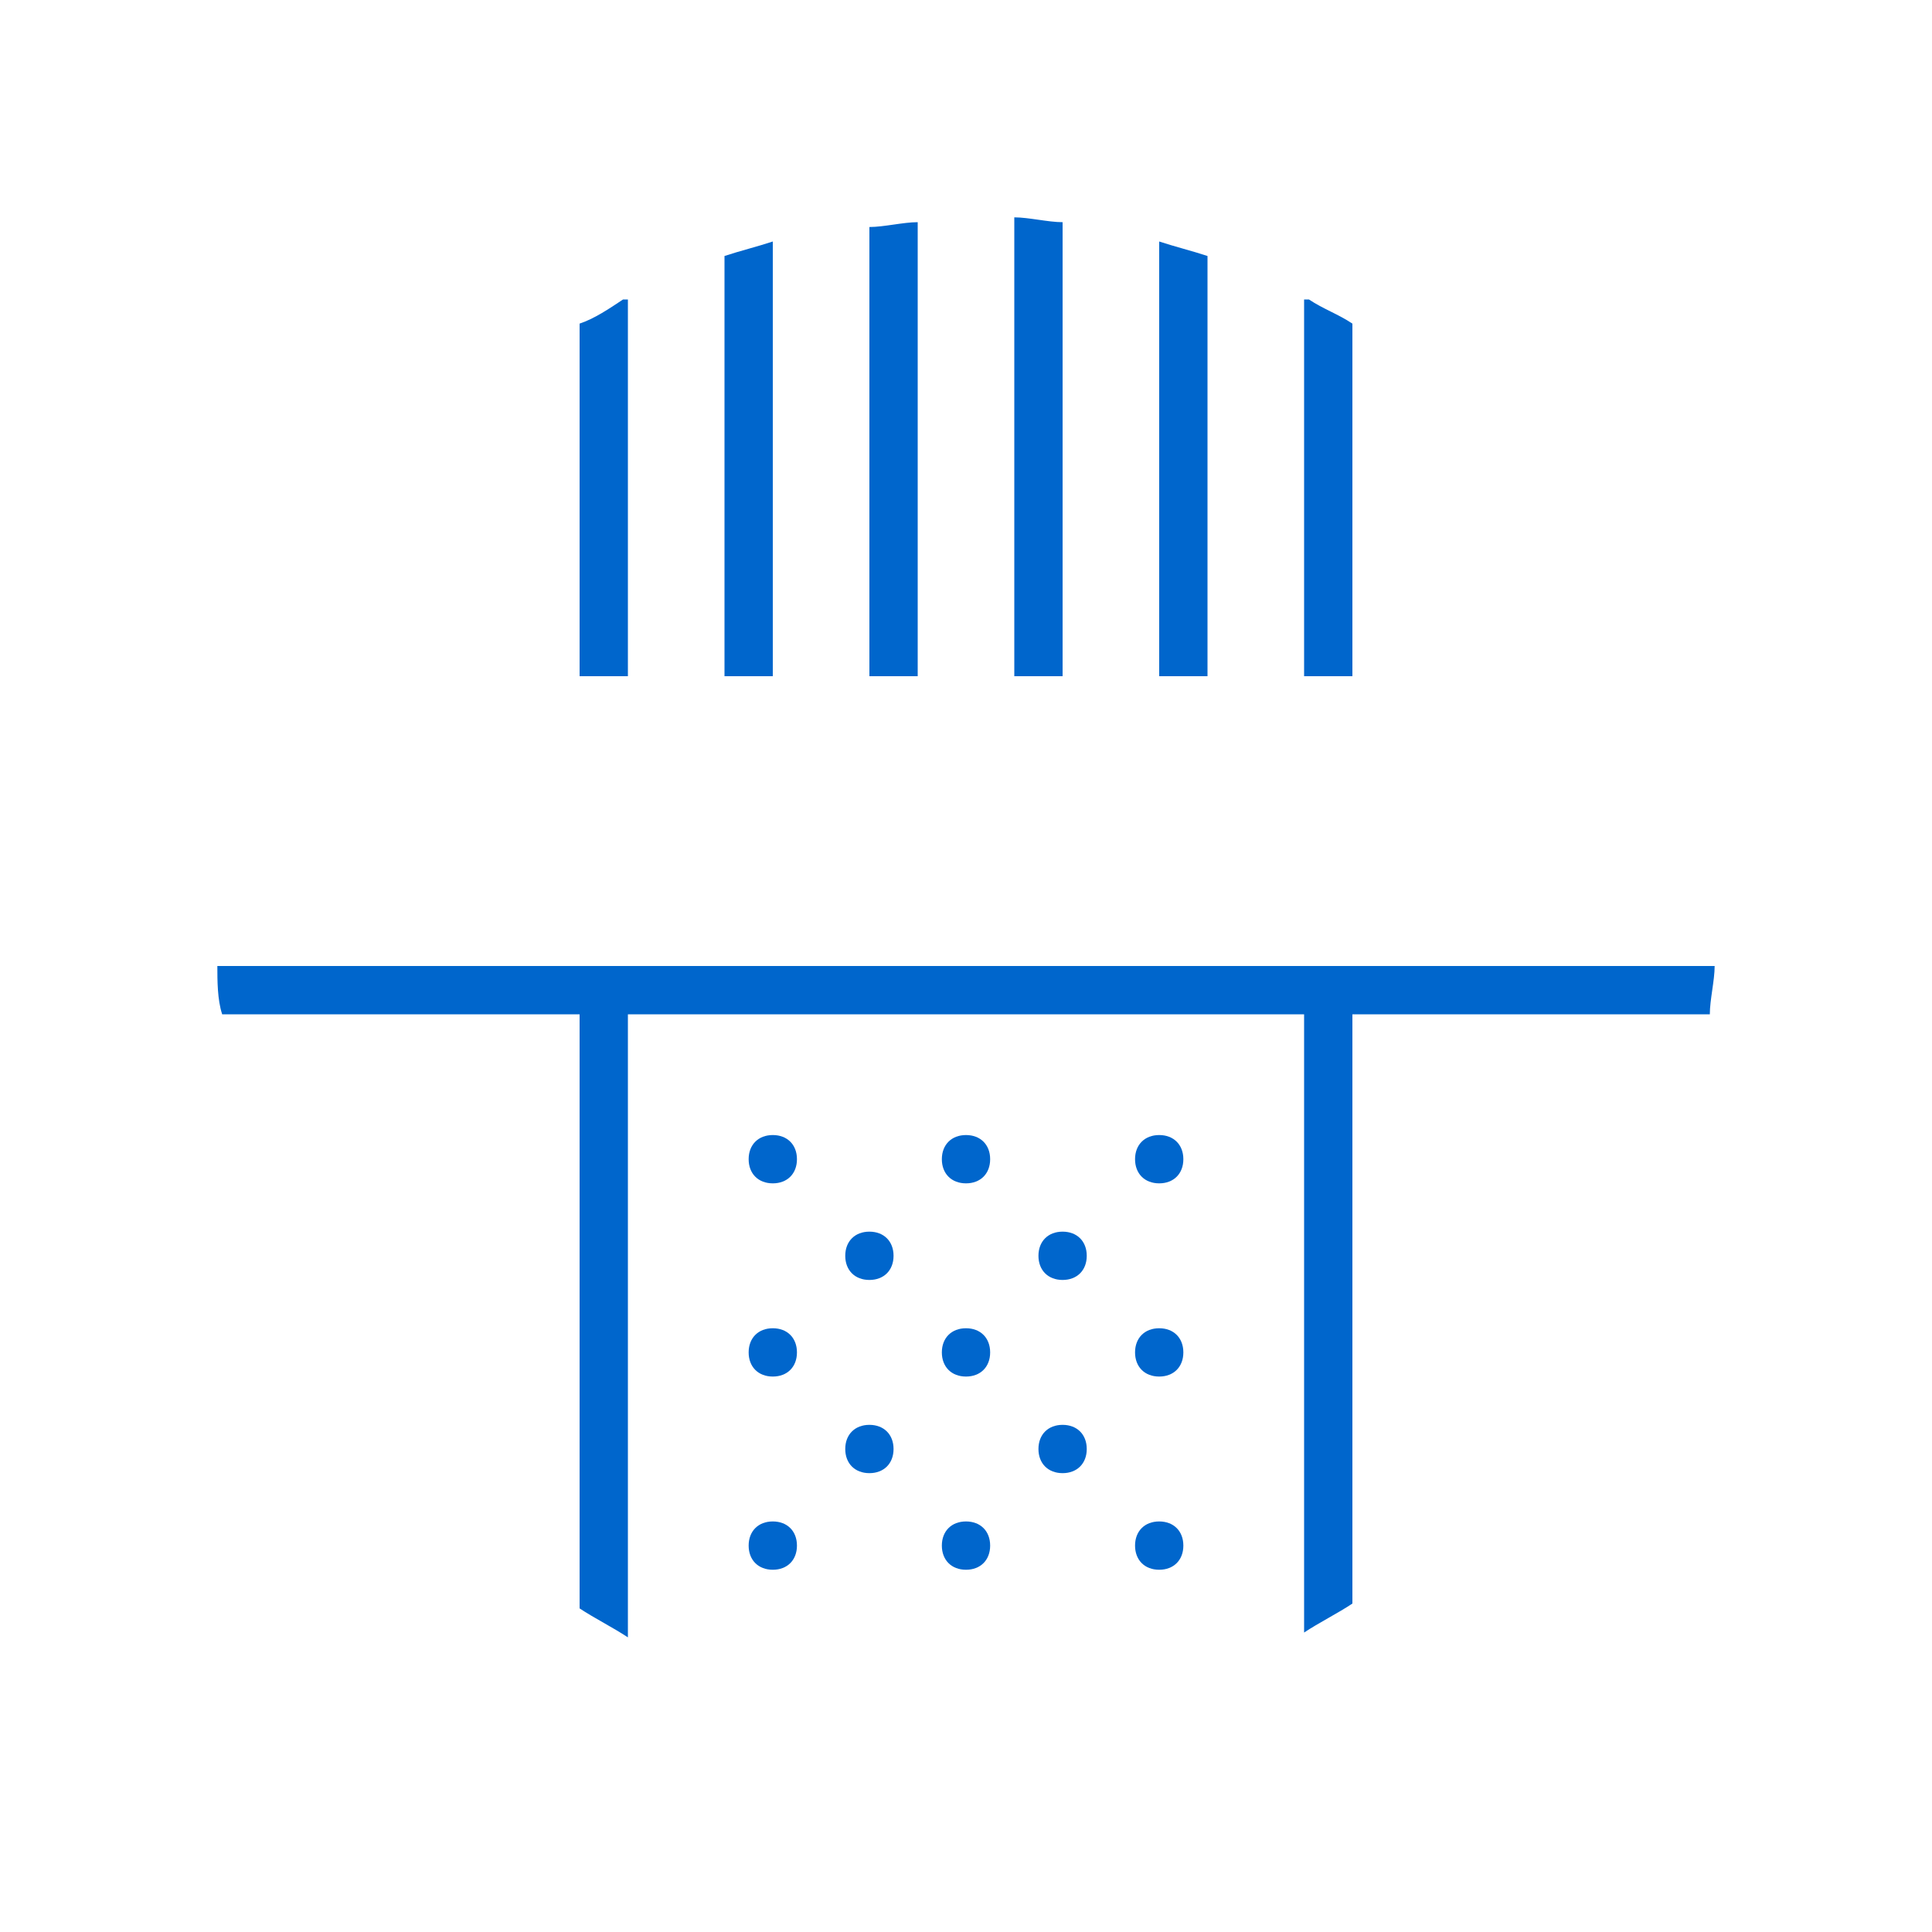 <?xml version="1.0" encoding="utf-8"?>
<!-- Generator: Adobe Illustrator 19.1.0, SVG Export Plug-In . SVG Version: 6.00 Build 0)  -->
<!DOCTYPE svg PUBLIC "-//W3C//DTD SVG 1.1//EN" "http://www.w3.org/Graphics/SVG/1.1/DTD/svg11.dtd">
<svg version="1.1" xmlns="http://www.w3.org/2000/svg" xmlns:xlink="http://www.w3.org/1999/xlink" x="0px" y="0px" width="40px"
	 height="40px" viewBox="0 0 40 40" style="enable-background:new 0 0 40 40;" xml:space="preserve">
<style type="text/css">
	.st0{display:none;}
	.st1{display:inline;}
	.st2{fill:#FF9900;}
	.st3{fill:#FFFFFF;}
	.st4{display:inline;fill:none;stroke:#000000;stroke-width:2;stroke-miterlimit:10;}
	.st5{display:inline;fill:#FF9900;}
	.st6{display:inline;fill:#0066CC;}
	.st7{display:inline;fill:#AFAFAF;}
	.st8{fill:#0066CC;}
	.st9{display:inline;fill:#009900;}
	.st10{display:inline;fill:#00BB00;}
	.st11{display:inline;fill:#00DD00;}
	.st12{display:inline;fill:#007700;}
	.st13{display:inline;fill:#005500;}
	.st14{display:inline;fill:#003300;}
	.st15{display:inline;fill:#FF0000;}
	.st16{display:inline;fill:#FF2200;}
	.st17{display:inline;fill:#DD0000;}
	.st18{display:inline;fill:#BB0000;}
	.st19{display:inline;fill:#990000;}
	.st20{display:inline;fill:#191919;}
	.st21{display:inline;fill:#323232;}
	.st22{display:inline;fill:#4B4B4B;}
	.st23{display:inline;fill:#646464;}
	.st24{display:inline;fill:#7D7D7D;}
	.st25{display:inline;fill:#969696;}
	.st26{display:inline;fill:#C8C8C8;}
	.st27{display:inline;fill:#E1E1E1;}
	.st28{display:inline;fill:#FAFAFA;}
	.st29{display:inline;fill:#FFFFFF;}
	.st30{display:inline;fill:#0088CC;}
	.st31{display:inline;fill:#00AACC;}
	.st32{display:inline;fill:#0044CC;}
	.st33{display:inline;fill:#0022CC;}
	.st34{display:inline;fill:#0000CC;}
	.st35{display:inline;fill:#6600BB;}
	.st36{fill:#191919;}
	.st37{display:inline;fill:#E6E6E6;}
	.st38{display:inline;fill:#EBEBEB;}
	.st39{display:inline;fill:#F0F0F0;}
	.st40{display:inline;fill:#F5F5F5;}
	.st41{display:inline;fill:#00CCCC;}
	.st42{display:inline;fill:#00FF00;}
	.st43{display:inline;fill:#770000;}
	.st44{display:inline;fill:#FF4400;}
	.st45{display:inline;fill:#FF7700;}
	.st46{display:inline;fill:#FF5500;}
	.st47{display:inline;fill:#FF3300;}
	.st48{display:inline;fill:#FFBB00;}
	.st49{display:inline;fill:#FFDD00;}
	.st50{display:inline;fill:#FFFF00;}
	.st51{display:inline;fill:#4400BB;}
	.st52{display:inline;fill:#2200BB;}
	.st53{display:inline;fill:#8800BB;}
	.st54{display:inline;fill:#AA00BB;}
	.st55{display:inline;fill:#CC00BB;}
	.st56{display:inline;fill:#EE00BB;}
	.st57{fill:#8800BB;}
	.st58{fill:#DD0000;}
	.st59{fill:#009900;}
	.st60{fill:none;stroke:#0066CC;stroke-miterlimit:10;}
</style>
<g id="Layer_2" class="st0">
	<g class="st1">
		<path class="st8" d="M36,20c0-8.8-7.2-16-16-16S4,11.2,4,20c0,7.2,4.8,13.3,11.3,15.3L20,40l4.7-4.7C31.2,33.3,36,27.2,36,20z"/>
		<g>
			<circle class="st3" cx="20" cy="20" r="15"/>
		</g>
	</g>
</g>
<g id="Layer_3">
	<path class="st8" d="M20,32.5c-0.3,0-0.5-0.2-0.5-0.5c0-0.3,0.2-0.5,0.5-0.5s0.5,0.2,0.5,0.5C20.5,32.3,20.3,32.5,20,32.5z M12,21
		v12.3c0.3,0.2,0.7,0.4,1,0.6V21h14v12.8c0.3-0.2,0.7-0.4,1-0.6V21h7.4c0-0.3,0.1-0.7,0.1-1h-31c0,0.3,0,0.7,0.1,1H12z M18,30.5
		c0.3,0,0.5-0.2,0.5-0.5c0-0.3-0.2-0.5-0.5-0.5s-0.5,0.2-0.5,0.5C17.5,30.3,17.7,30.5,18,30.5z M20,24.5c0.3,0,0.5-0.2,0.5-0.5
		c0-0.3-0.2-0.5-0.5-0.5s-0.5,0.2-0.5,0.5C19.5,24.3,19.7,24.5,20,24.5z M20,28.5c0.3,0,0.5-0.2,0.5-0.5c0-0.3-0.2-0.5-0.5-0.5
		s-0.5,0.2-0.5,0.5C19.5,28.3,19.7,28.5,20,28.5z M18,26.5c0.3,0,0.5-0.2,0.5-0.5c0-0.3-0.2-0.5-0.5-0.5s-0.5,0.2-0.5,0.5
		C17.5,26.3,17.7,26.5,18,26.5z M16,32.5c0.3,0,0.5-0.2,0.5-0.5c0-0.3-0.2-0.5-0.5-0.5s-0.5,0.2-0.5,0.5
		C15.5,32.3,15.7,32.5,16,32.5z M22,30.5c0.3,0,0.5-0.2,0.5-0.5c0-0.3-0.2-0.5-0.5-0.5s-0.5,0.2-0.5,0.5
		C21.5,30.3,21.7,30.5,22,30.5z M16,28.5c0.3,0,0.5-0.2,0.5-0.5c0-0.3-0.2-0.5-0.5-0.5s-0.5,0.2-0.5,0.5
		C15.5,28.3,15.7,28.5,16,28.5z M16,24.5c0.3,0,0.5-0.2,0.5-0.5c0-0.3-0.2-0.5-0.5-0.5s-0.5,0.2-0.5,0.5
		C15.5,24.3,15.7,24.5,16,24.5z M24,24.5c0.3,0,0.5-0.2,0.5-0.5c0-0.3-0.2-0.5-0.5-0.5s-0.5,0.2-0.5,0.5
		C23.5,24.3,23.7,24.5,24,24.5z M22,26.5c0.3,0,0.5-0.2,0.5-0.5c0-0.3-0.2-0.5-0.5-0.5s-0.5,0.2-0.5,0.5
		C21.5,26.3,21.7,26.5,22,26.5z M24,28.5c0.3,0,0.5-0.2,0.5-0.5c0-0.3-0.2-0.5-0.5-0.5s-0.5,0.2-0.5,0.5
		C23.5,28.3,23.7,28.5,24,28.5z M24,32.5c0.3,0,0.5-0.2,0.5-0.5c0-0.3-0.2-0.5-0.5-0.5s-0.5,0.2-0.5,0.5
		C23.5,32.3,23.7,32.5,24,32.5z M12,6.7C12,6.7,12,6.7,12,6.7l0,7.3h1V6.2h-0.1c0,0,0,0,0,0C12.6,6.4,12.3,6.6,12,6.7z M28,6.7
		C28,6.7,28,6.7,28,6.7c-0.3-0.2-0.6-0.3-0.9-0.5c0,0,0,0,0,0H27V14h1V6.7z M25,5.3C25,5.3,25,5.3,25,5.3c-0.3-0.1-0.7-0.2-1-0.3
		c0,0,0,0,0,0v9h1V5.3z M16,5C16,5,16,5,16,5c-0.3,0.1-0.7,0.2-1,0.3c0,0,0,0,0,0V14h1V5z M22,4.6c-0.3,0-0.7-0.1-1-0.1V14h1V4.6z
		 M19,4.6c-0.3,0-0.7,0.1-1,0.1V14h1V4.6z"/>
</g>
<g id="Layer_4">
</g>
</svg>
